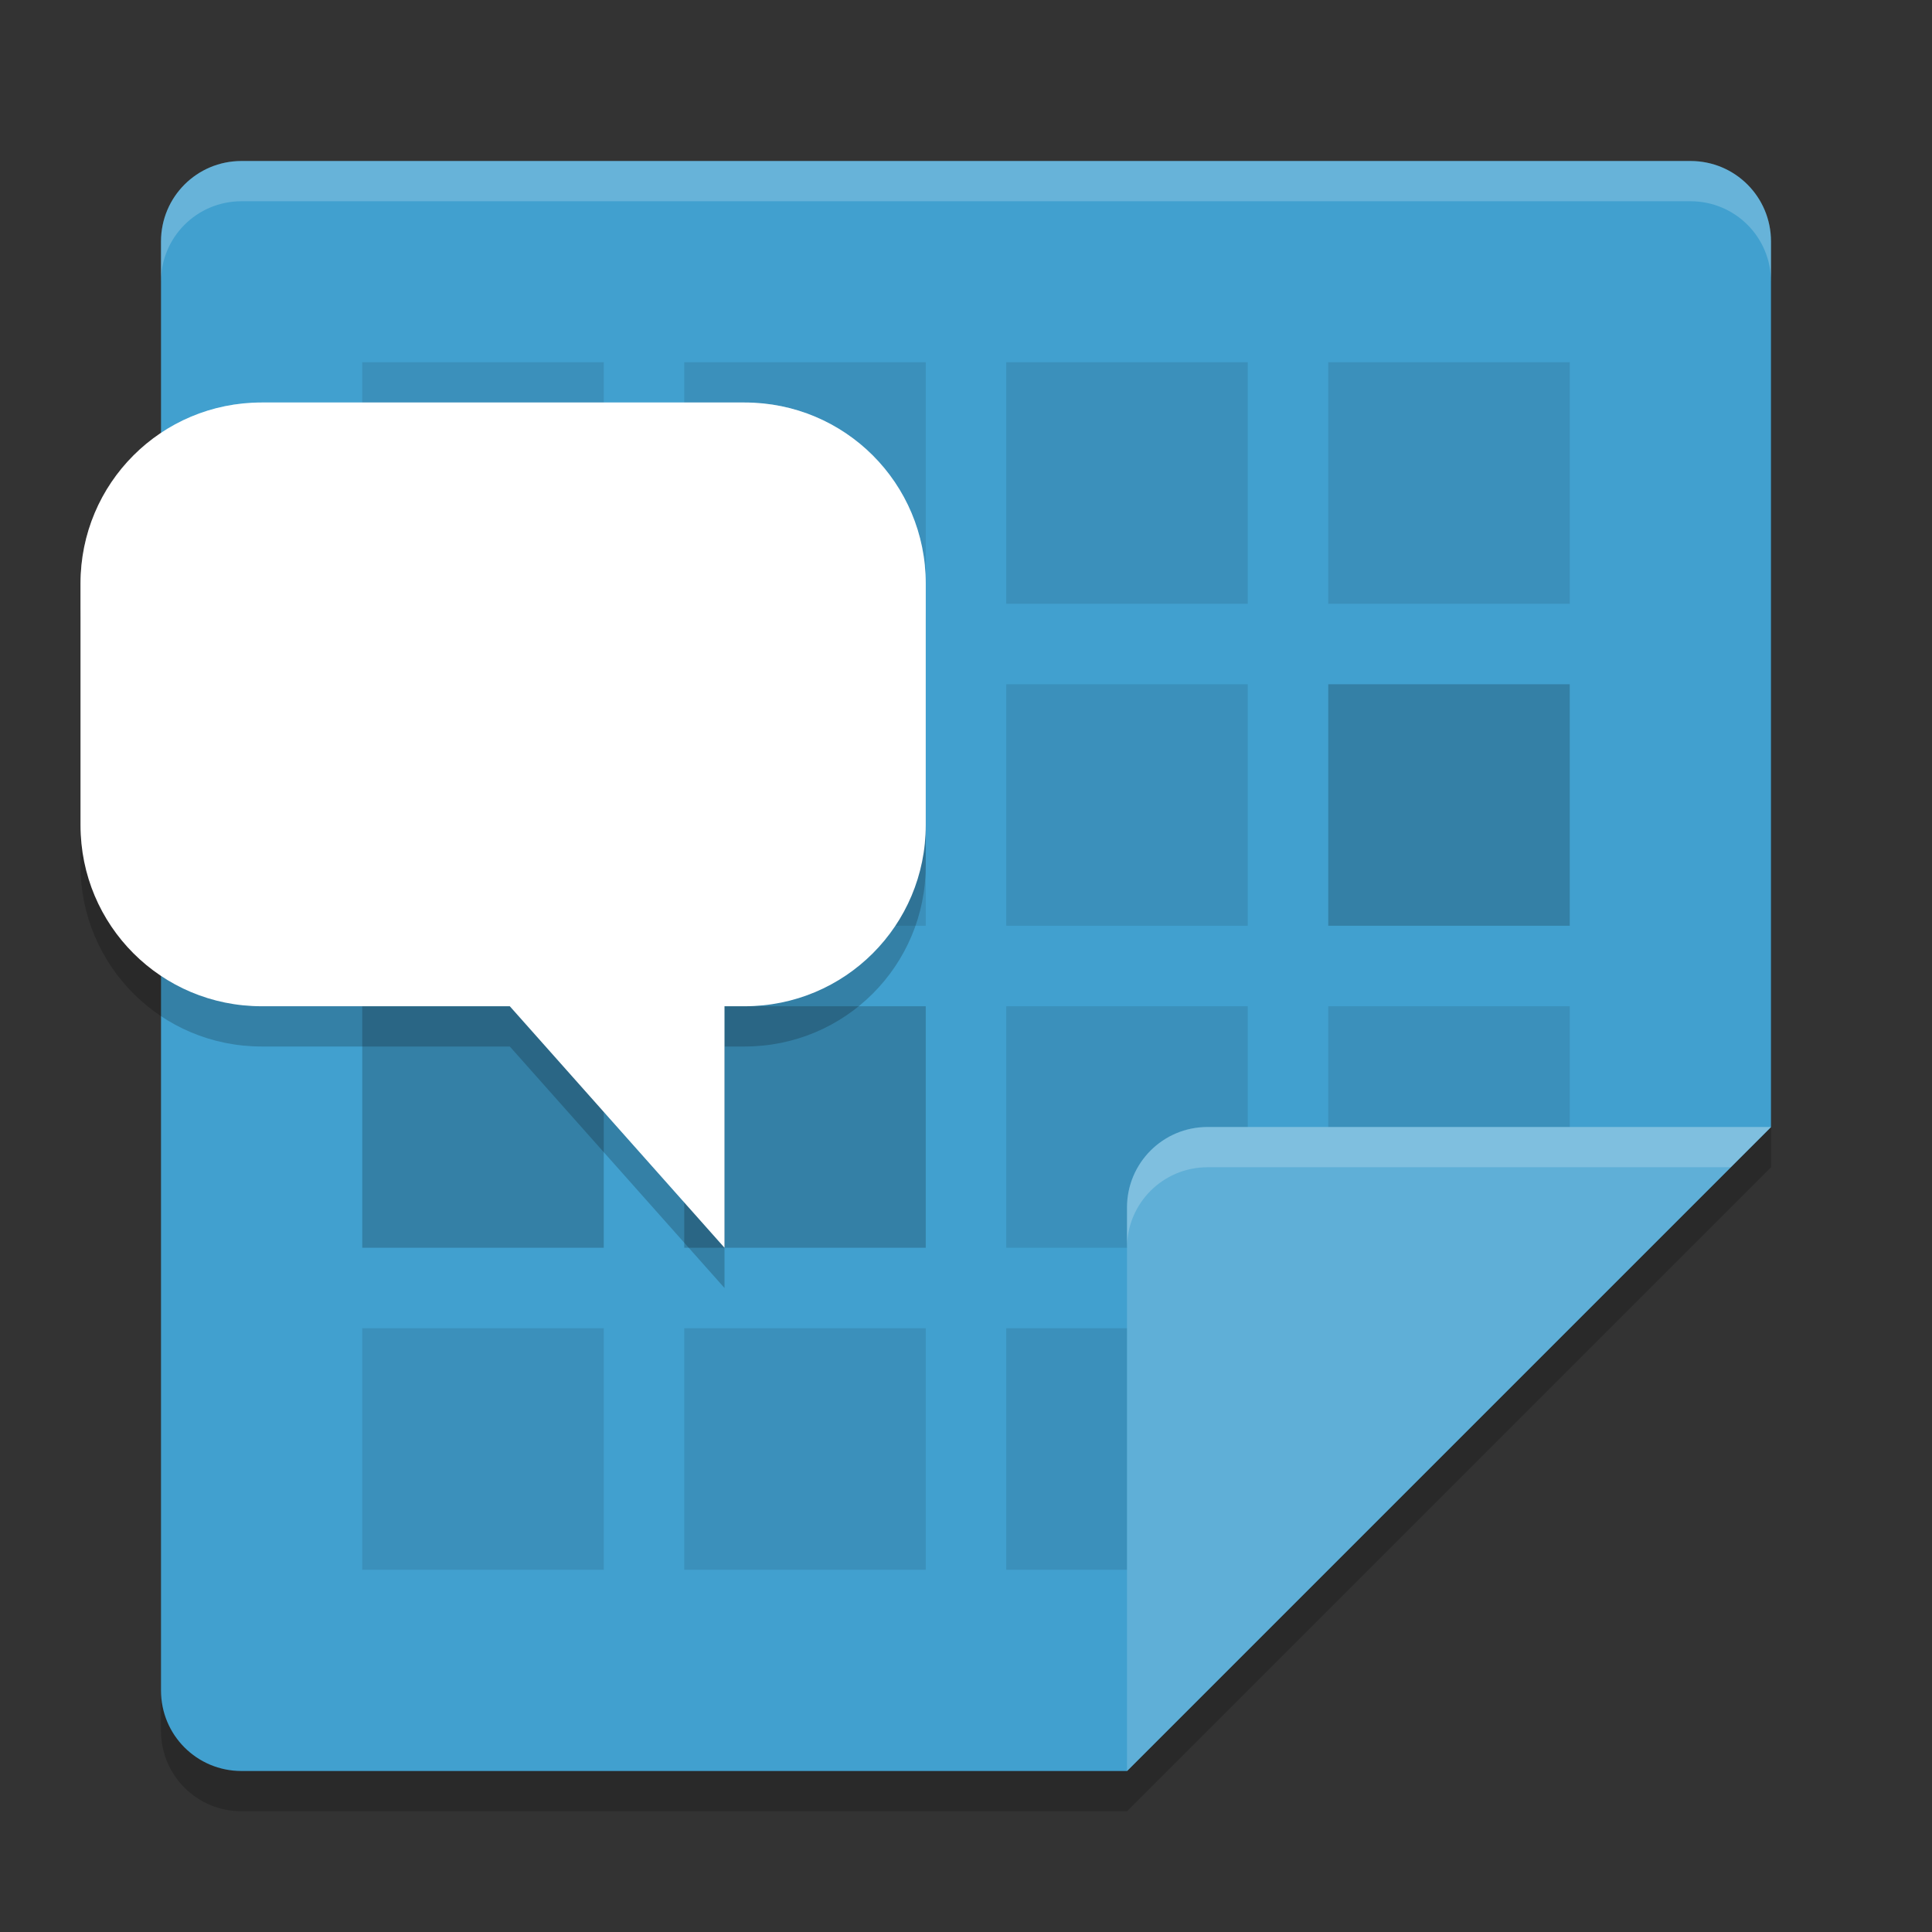 <?xml version="1.0" encoding="UTF-8" standalone="no"?>
<svg
   xmlns:dc="http://purl.org/dc/elements/1.1/"
   xmlns:cc="http://creativecommons.org/ns#"
   xmlns:rdf="http://www.w3.org/1999/02/22-rdf-syntax-ns#"
   xmlns:svg="http://www.w3.org/2000/svg"
   xmlns="http://www.w3.org/2000/svg"
   xmlns:sodipodi="http://sodipodi.sourceforge.net/DTD/sodipodi-0.dtd"
   xmlns:inkscape="http://www.inkscape.org/namespaces/inkscape"
   width="48"
   height="48"
   version="1"
   id="svg22"
   sodipodi:docname="net.kirgroup.confy.svg"
   inkscape:version="0.92.5 (2060ec1f9f, 2020-04-08)">
  <rect width="100%" height="100%" fill="#333333" stroke="none"/>
  <defs
     id="defs26" />
  <sodipodi:namedview
     pagecolor="#ffffff"
     bordercolor="#5cadd6"
     borderopacity="1"
     objecttolerance="10"
     gridtolerance="10"
     guidetolerance="10"
     inkscape:pageopacity="0"
     inkscape:pageshadow="2"
     inkscape:window-width="783"
     inkscape:window-height="480"
     id="namedview24"
     showgrid="false"
     inkscape:zoom="4.9166667"
     inkscape:cx="24"
     inkscape:cy="24"
     inkscape:window-x="0"
     inkscape:window-y="28"
     inkscape:window-maximized="0"
     inkscape:current-layer="svg22" />
  <path
     style="opacity:0.2"
     d="M 6,5 C 4.892,5 4,5.892 4,7 V 43 C 4,44.108 4.892,45 6,45 H 28 L 44,29 V 7 C 44,5.892 43.108,5 42,5 Z"
     id="path2" />
  <path
     style="fill:#41a0cf;fill-opacity:1"
     d="M 6,4 C 4.892,4 4,4.892 4,6 V 42 C 4,43.108 4.892,44 6,44 H 28 L 44,28 V 6 C 44,4.892 43.108,4 42,4 Z"
     id="path4" />
  <path
     style="opacity:0.2"
     d="M 33 17 L 33 23 L 39 23 L 39 17 L 33 17 z M 9 25 L 9 31 L 15 31 L 15 25 L 9 25 z M 17 25 L 17 31 L 23 31 L 23 25 L 17 25 z"
     id="path6" />
  <path
     style="opacity:0.1"
     d="M 9 9 L 9 15 L 15 15 L 15 9 L 9 9 z M 17 9 L 17 15 L 23 15 L 23 9 L 17 9 z M 25 9 L 25 15 L 31 15 L 31 9 L 25 9 z M 33 9 L 33 15 L 39 15 L 39 9 L 33 9 z M 9 17 L 9 23 L 15 23 L 15 17 L 9 17 z M 17 17 L 17 23 L 23 23 L 23 17 L 17 17 z M 25 17 L 25 23 L 31 23 L 31 17 L 25 17 z M 25 25 L 25 31 L 31 31 L 31 25 L 25 25 z M 33 25 L 33 31 L 39 31 L 39 25 L 33 25 z M 9 33 L 9 39 L 15 39 L 15 33 L 9 33 z M 17 33 L 17 39 L 23 39 L 23 33 L 17 33 z M 25 33 L 25 39 L 31 39 L 31 33 L 25 33 z"
     id="path8" />
  <path
     style="fill:#5fafd7;fill-opacity:1"
     d="M 44,28 H 30 C 28.895,28 28,28.895 28,30 V 44 Z"
     id="path10" />
  <path
     style="opacity:0.2;fill:#ffffff"
     d="M 6,4 C 4.892,4 4,4.892 4,6 V 7 C 4,5.892 4.892,5 6,5 H 42 C 43.108,5 44,5.892 44,7 V 6 C 44,4.892 43.108,4 42,4 Z"
     id="path12" />
  <path
     style="opacity:0.2;fill:#ffffff"
     d="M 30,28 C 28.895,28 28,28.895 28,30 V 31 C 28,29.895 28.895,29 30,29 H 43 L 44,28 Z"
     id="path14" />
  <path
     style="opacity:0.2"
     d="M 6.5,11 C 4.007,11 2,13.007 2,15.5 v 6 C 2,23.993 4.007,26 6.5,26 h 6.166 L 18,32 v -6 h 0.5 c 2.493,0 4.5,-2.007 4.5,-4.5 v -6 C 23,13.007 20.993,11 18.5,11 Z"
     id="path16" />
  <path
     style="fill:#ffffff;fill-opacity:1"
     d="M 6.5 10 C 4.007 10 2 12.007 2 14.5 L 2 20.5 C 2 22.993 4.007 25 6.5 25 L 12.666 25 L 18 31 L 18 25 L 18.5 25 C 20.993 25 23 22.993 23 20.5 L 23 14.5 C 23 12.007 20.993 10 18.5 10 L 6.5 10 z"
     id="path18" />
  <path
     style="fill:#ffffff;opacity:0.2"
     d="M 6.5 10 C 4.007 10 2 12.007 2 14.5 L 2 15.5 C 2 13.007 4.007 11 6.5 11 L 18.5 11 C 20.993 11 23 13.007 23 15.5 L 23 14.5 C 23 12.007 20.993 10 18.5 10 L 6.5 10 z"
     id="path20" />
</svg>
